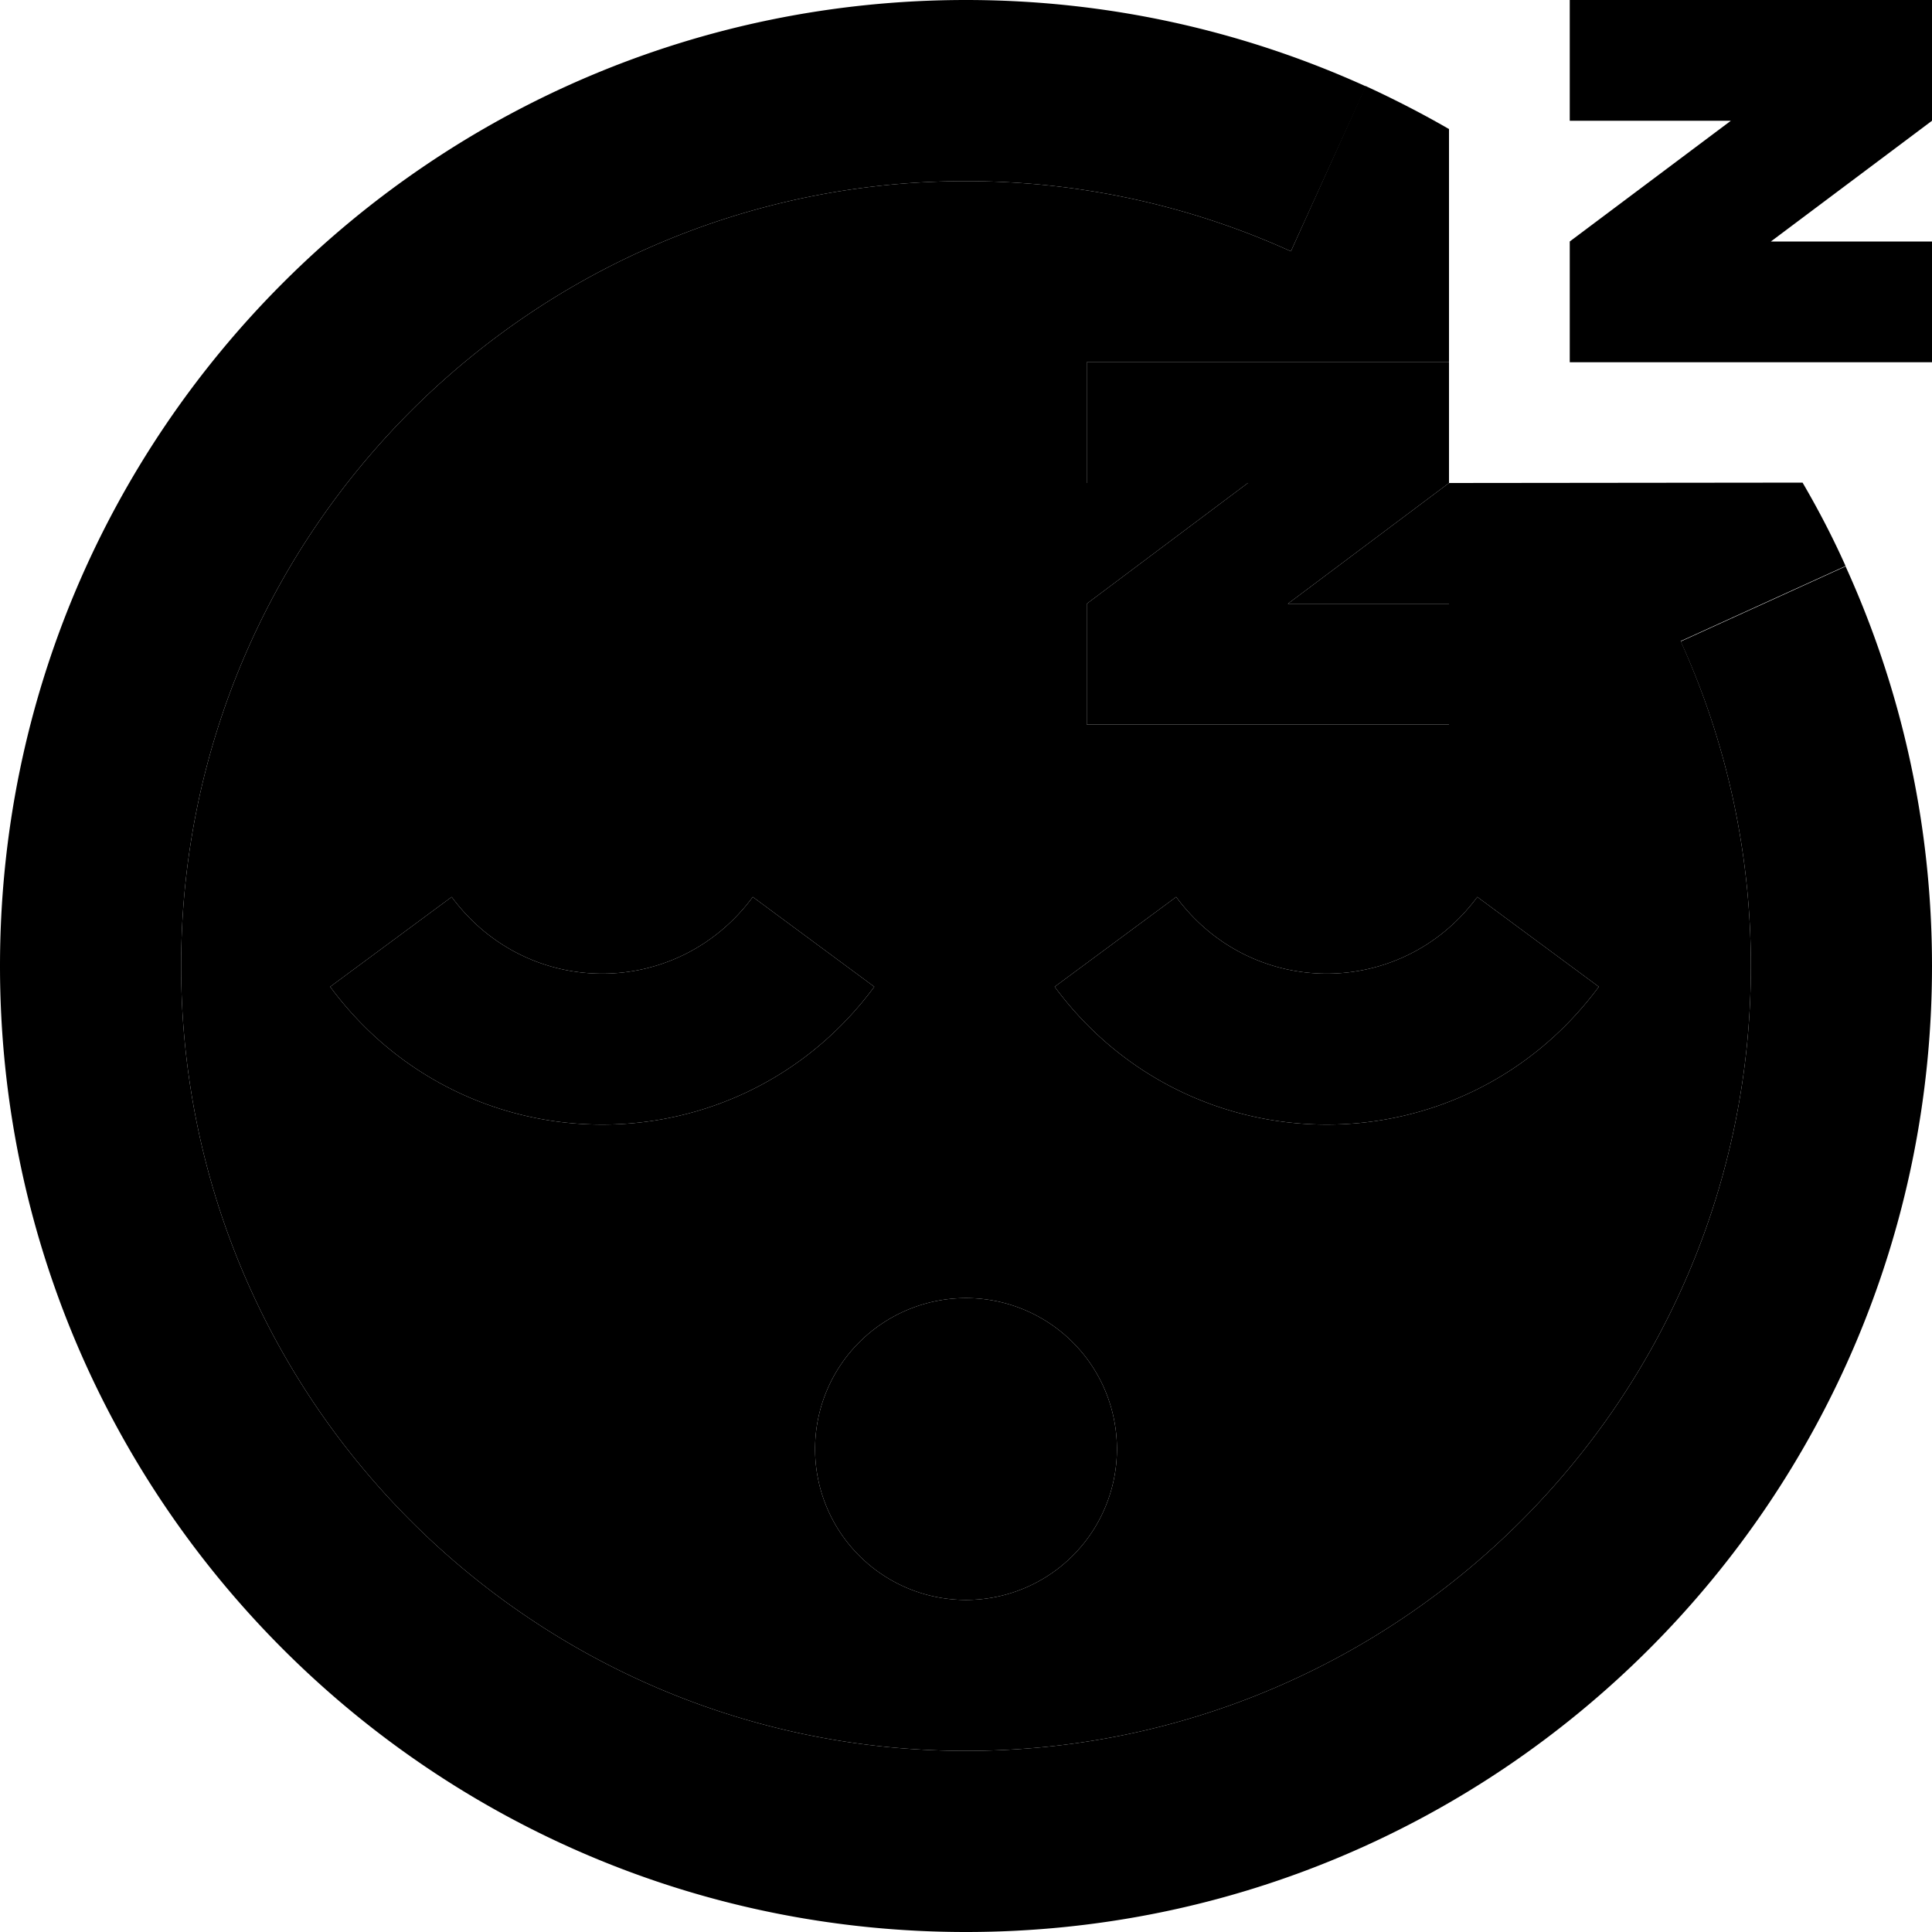 <svg xmlns="http://www.w3.org/2000/svg" width="24" height="24" viewBox="0 0 512 512">
    <path class="pr-icon-duotone-secondary" d="M48 256c0 114.9 93.1 208 208 208s208-93.1 208-208c0-30.7-6.7-59.9-18.6-86.1l43.7-19.9c-3.4-7.6-7.2-14.9-11.4-22.1L384 128l-6.4 4.8L341.3 160l26.7 0 16 0 0 32-16 0-64 0-16 0 0-16 0-8 0-8 6.4-4.8L330.7 128 304 128l-16 0 0-32 16 0 64 0 16 0 0-61.8c-7.1-4.1-14.5-7.9-22.1-11.4L342.1 66.6C315.9 54.7 286.7 48 256 48C141.1 48 48 141.1 48 256zm39.5 5.5l32.2-23.8c20 27.1 59.8 27.1 79.8 0l32.2 23.8c-36 48.7-108.2 48.7-144.2 0zM296 384a40 40 0 1 1 -80 0 40 40 0 1 1 80 0zM279.5 261.5l32.2-23.8c20 27.1 59.8 27.1 79.8 0l32.2 23.8c-36 48.7-108.2 48.7-144.2 0z"/>
    <path class="pr-icon-duotone-primary" d="M48 256C48 141.1 141.1 48 256 48c30.7 0 59.9 6.7 86.1 18.6l19.9-43.7C329.6 8.2 293.7 0 256 0C114.6 0 0 114.6 0 256S114.6 512 256 512s256-114.6 256-256c0-37.7-8.2-73.6-22.9-105.9l-43.7 19.9C457.3 196.1 464 225.3 464 256c0 114.9-93.1 208-208 208S48 370.9 48 256zM256 424a40 40 0 1 0 0-80 40 40 0 1 0 0 80zM391.5 237.7c-20 27.1-59.8 27.1-79.8 0l-32.2 23.8c36 48.7 108.2 48.7 144.2 0l-32.2-23.8zm-271.8 0L87.5 261.5c36 48.7 108.2 48.7 144.2 0l-32.2-23.8c-20 27.1-59.8 27.1-79.8 0zM288 96l0 32 16 0 26.7 0-36.3 27.2L288 160l0 8 0 8 0 16 16 0 64 0 16 0 0-32-16 0-26.7 0 36.3-27.2L384 128l0-8 0-8 0-16-16 0-64 0-16 0zM432 0L416 0l0 32 16 0 26.7 0L422.4 59.2 416 64l0 8 0 8 0 16 16 0 64 0 16 0 0-32-16 0-26.7 0 36.3-27.2L512 32l0-8 0-8 0-16L496 0 432 0z"/>
</svg>